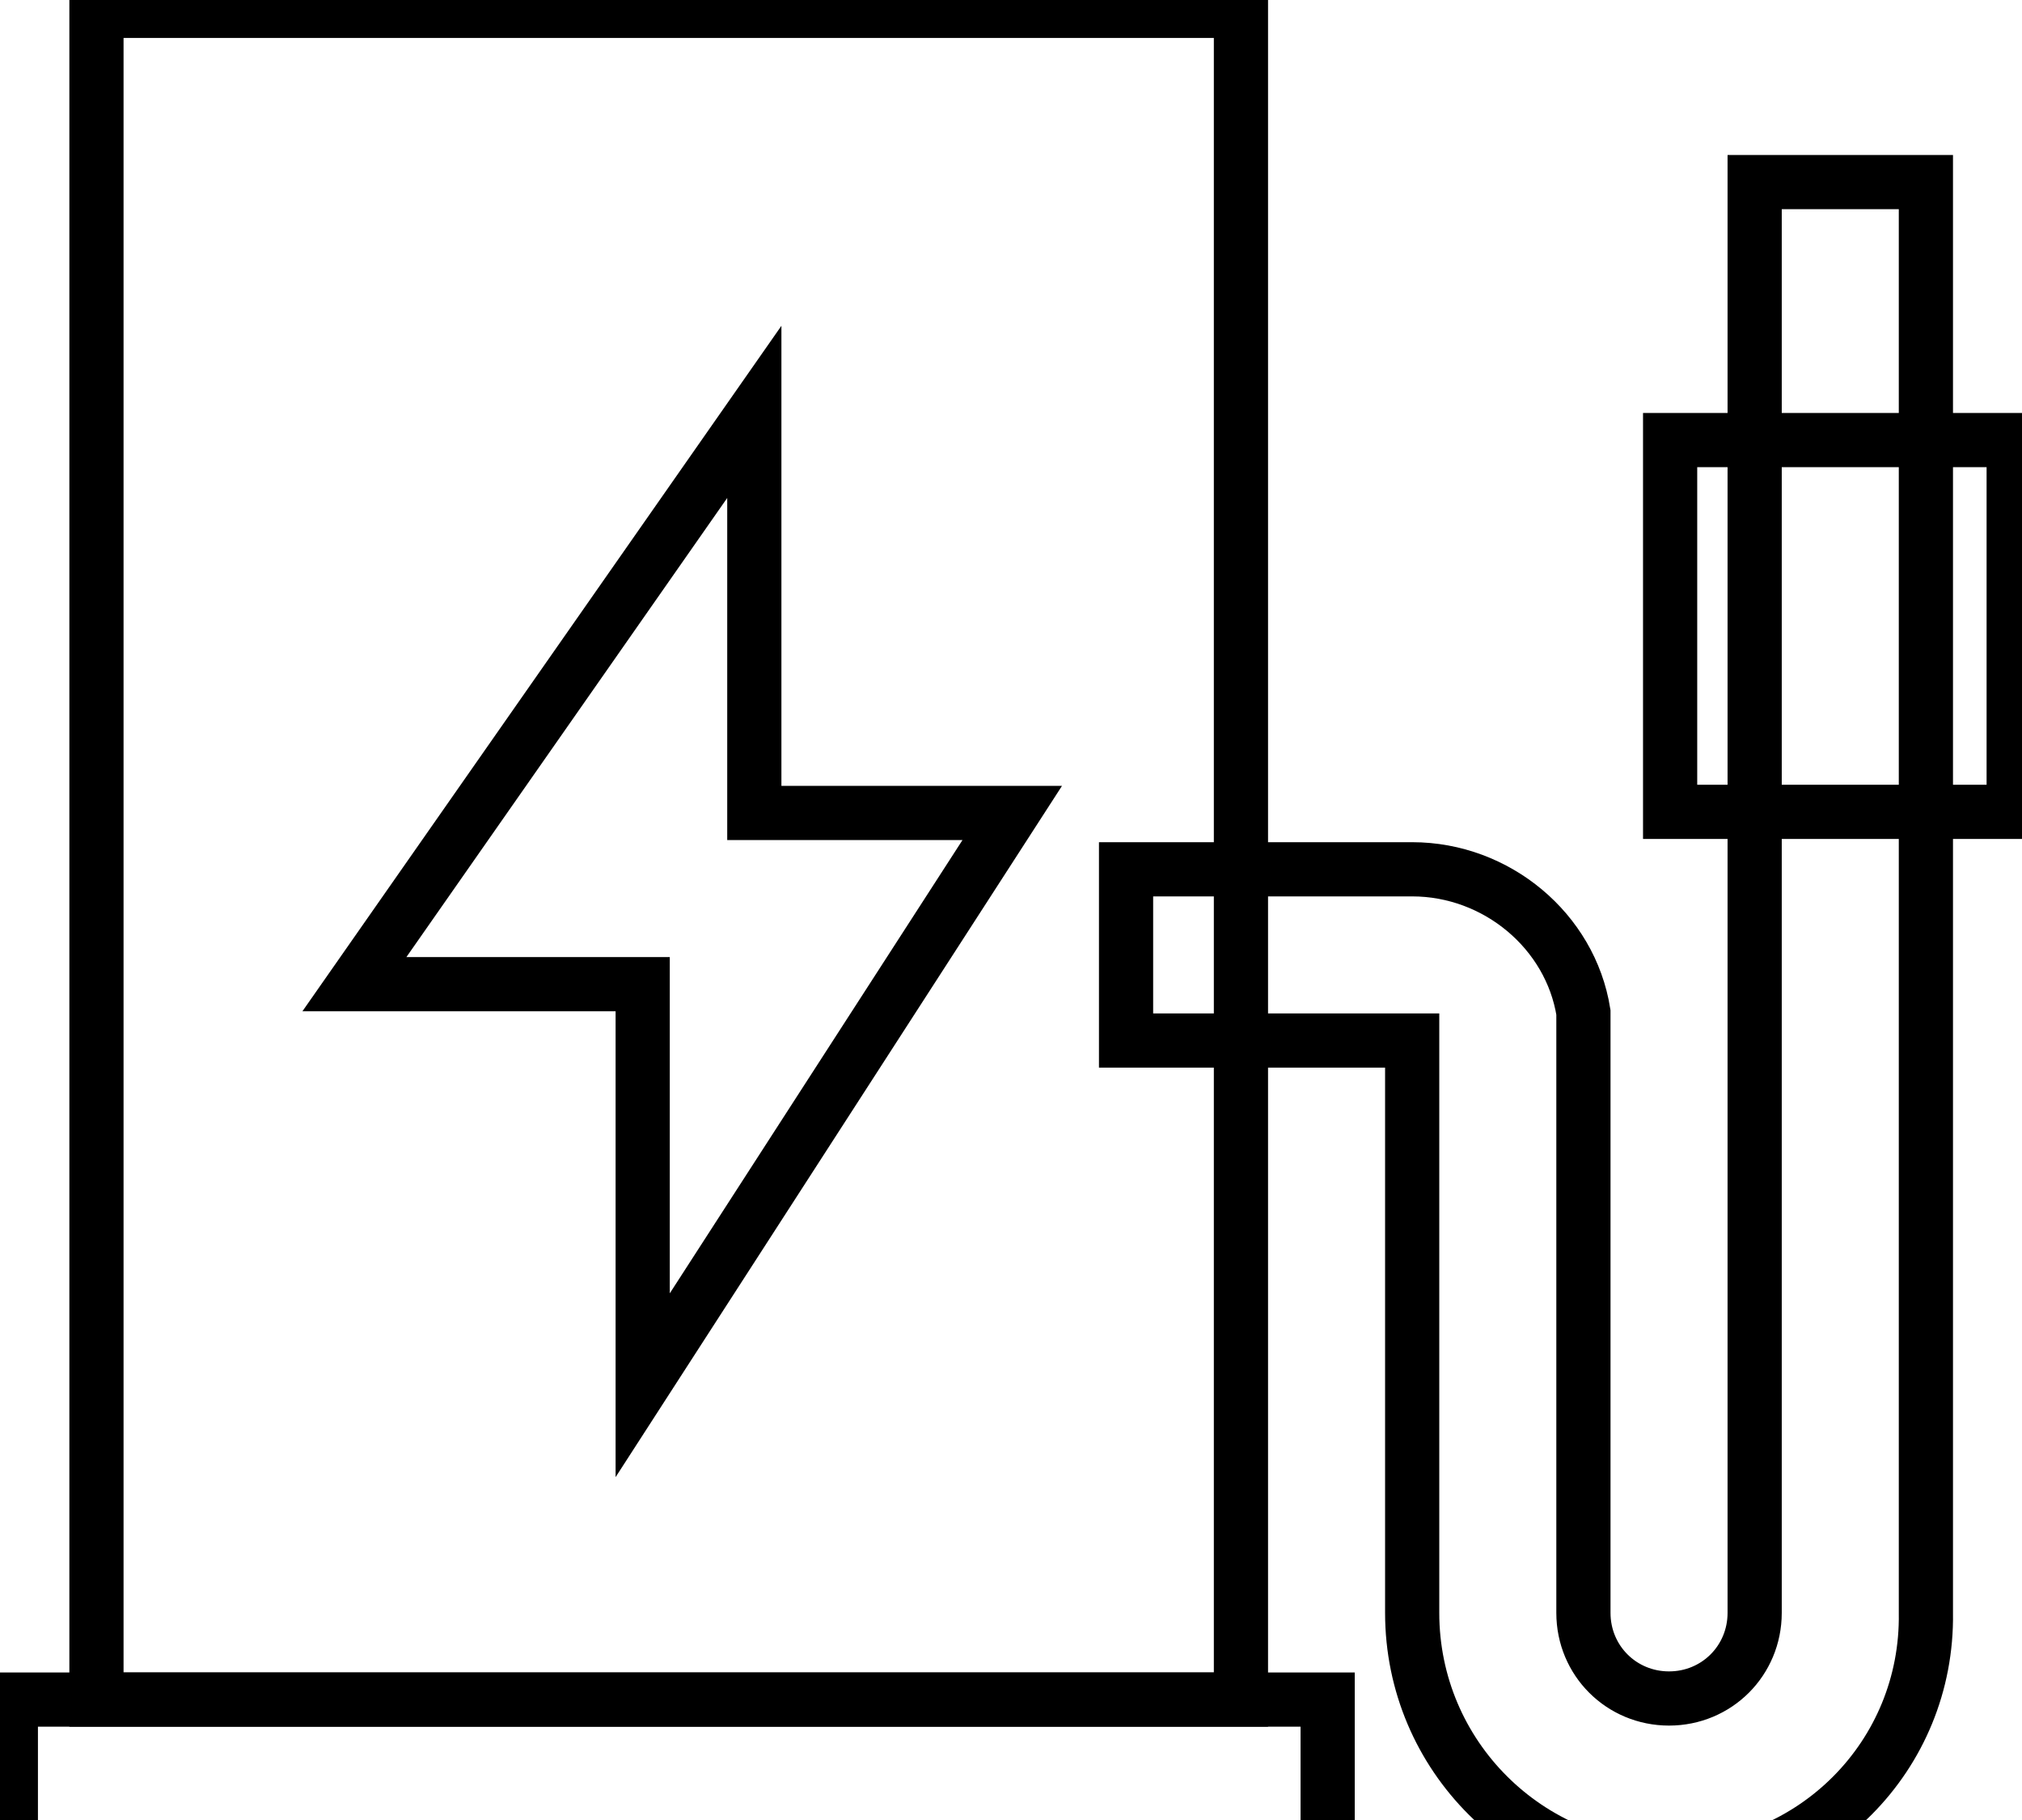 <svg data-v-9833e8b2="" version="1.1" xmlns="http://www.w3.org/2000/svg" xmlns:xlink="http://www.w3.org/1999/xlink" width="25" height="22.5"><g data-v-9833e8b2=""><path data-v-9833e8b2="" transform="scale(0.134)" fill="none" stroke="currentColor" paint-order="fill stroke markers" d="m154.1,172.6c-13.1,0 -23.8,-10.6 -23.8,-23.8l0,-52.8l-26.4,0l0,-15.8l26.4,0c7.8,0 14.6,5.7 15.8,13.2l0,0l0,55.4c0,4.4 3.5,7.9 7.9,7.9c4.4,0 7.9,-3.5 7.9,-7.9l0,-52.8l0,-2.6l0,-76.6l15.8,0l0,76.6l0,2.6l0,52.8c0.2,13.2 -10.4,23.8 -23.6,23.8l0,0z" stroke-width="5" stroke-miterlimit="10" stroke-dasharray=""></path><path data-v-9833e8b2="" transform="scale(0.134)" fill="none" stroke="currentColor" paint-order="fill stroke markers" d="m8.9,1l105.6,0l0,155.8l-105.6,0l0,-155.8l0,0z" stroke-width="5" stroke-miterlimit="10" stroke-dasharray=""></path><path data-v-9833e8b2="" transform="scale(0.134)" fill="none" stroke="currentColor" paint-order="fill stroke markers" d="m69.6,38l0,37l23.8,0l-34.1,52.8l0,-37l-26.6,0l36.9,-52.8l0,0z" stroke-width="5" stroke-miterlimit="10" stroke-dasharray=""></path><path data-v-9833e8b2="" transform="scale(0.134)" fill="none" stroke="currentColor" paint-order="fill stroke markers" d="m154.1,40.6l31.7,0l0,34.3l-31.7,0l0,-34.3l0,0z" stroke-width="5" stroke-miterlimit="10" stroke-dasharray=""></path><path data-v-9833e8b2="" transform="scale(0.134)" fill="none" stroke="currentColor" paint-order="fill stroke markers" d="m1,156.8l121.5,0l0,15.8l-121.5,0l0,-15.8l0,0z" stroke-width="5" stroke-miterlimit="10" stroke-dasharray=""></path></g></svg>